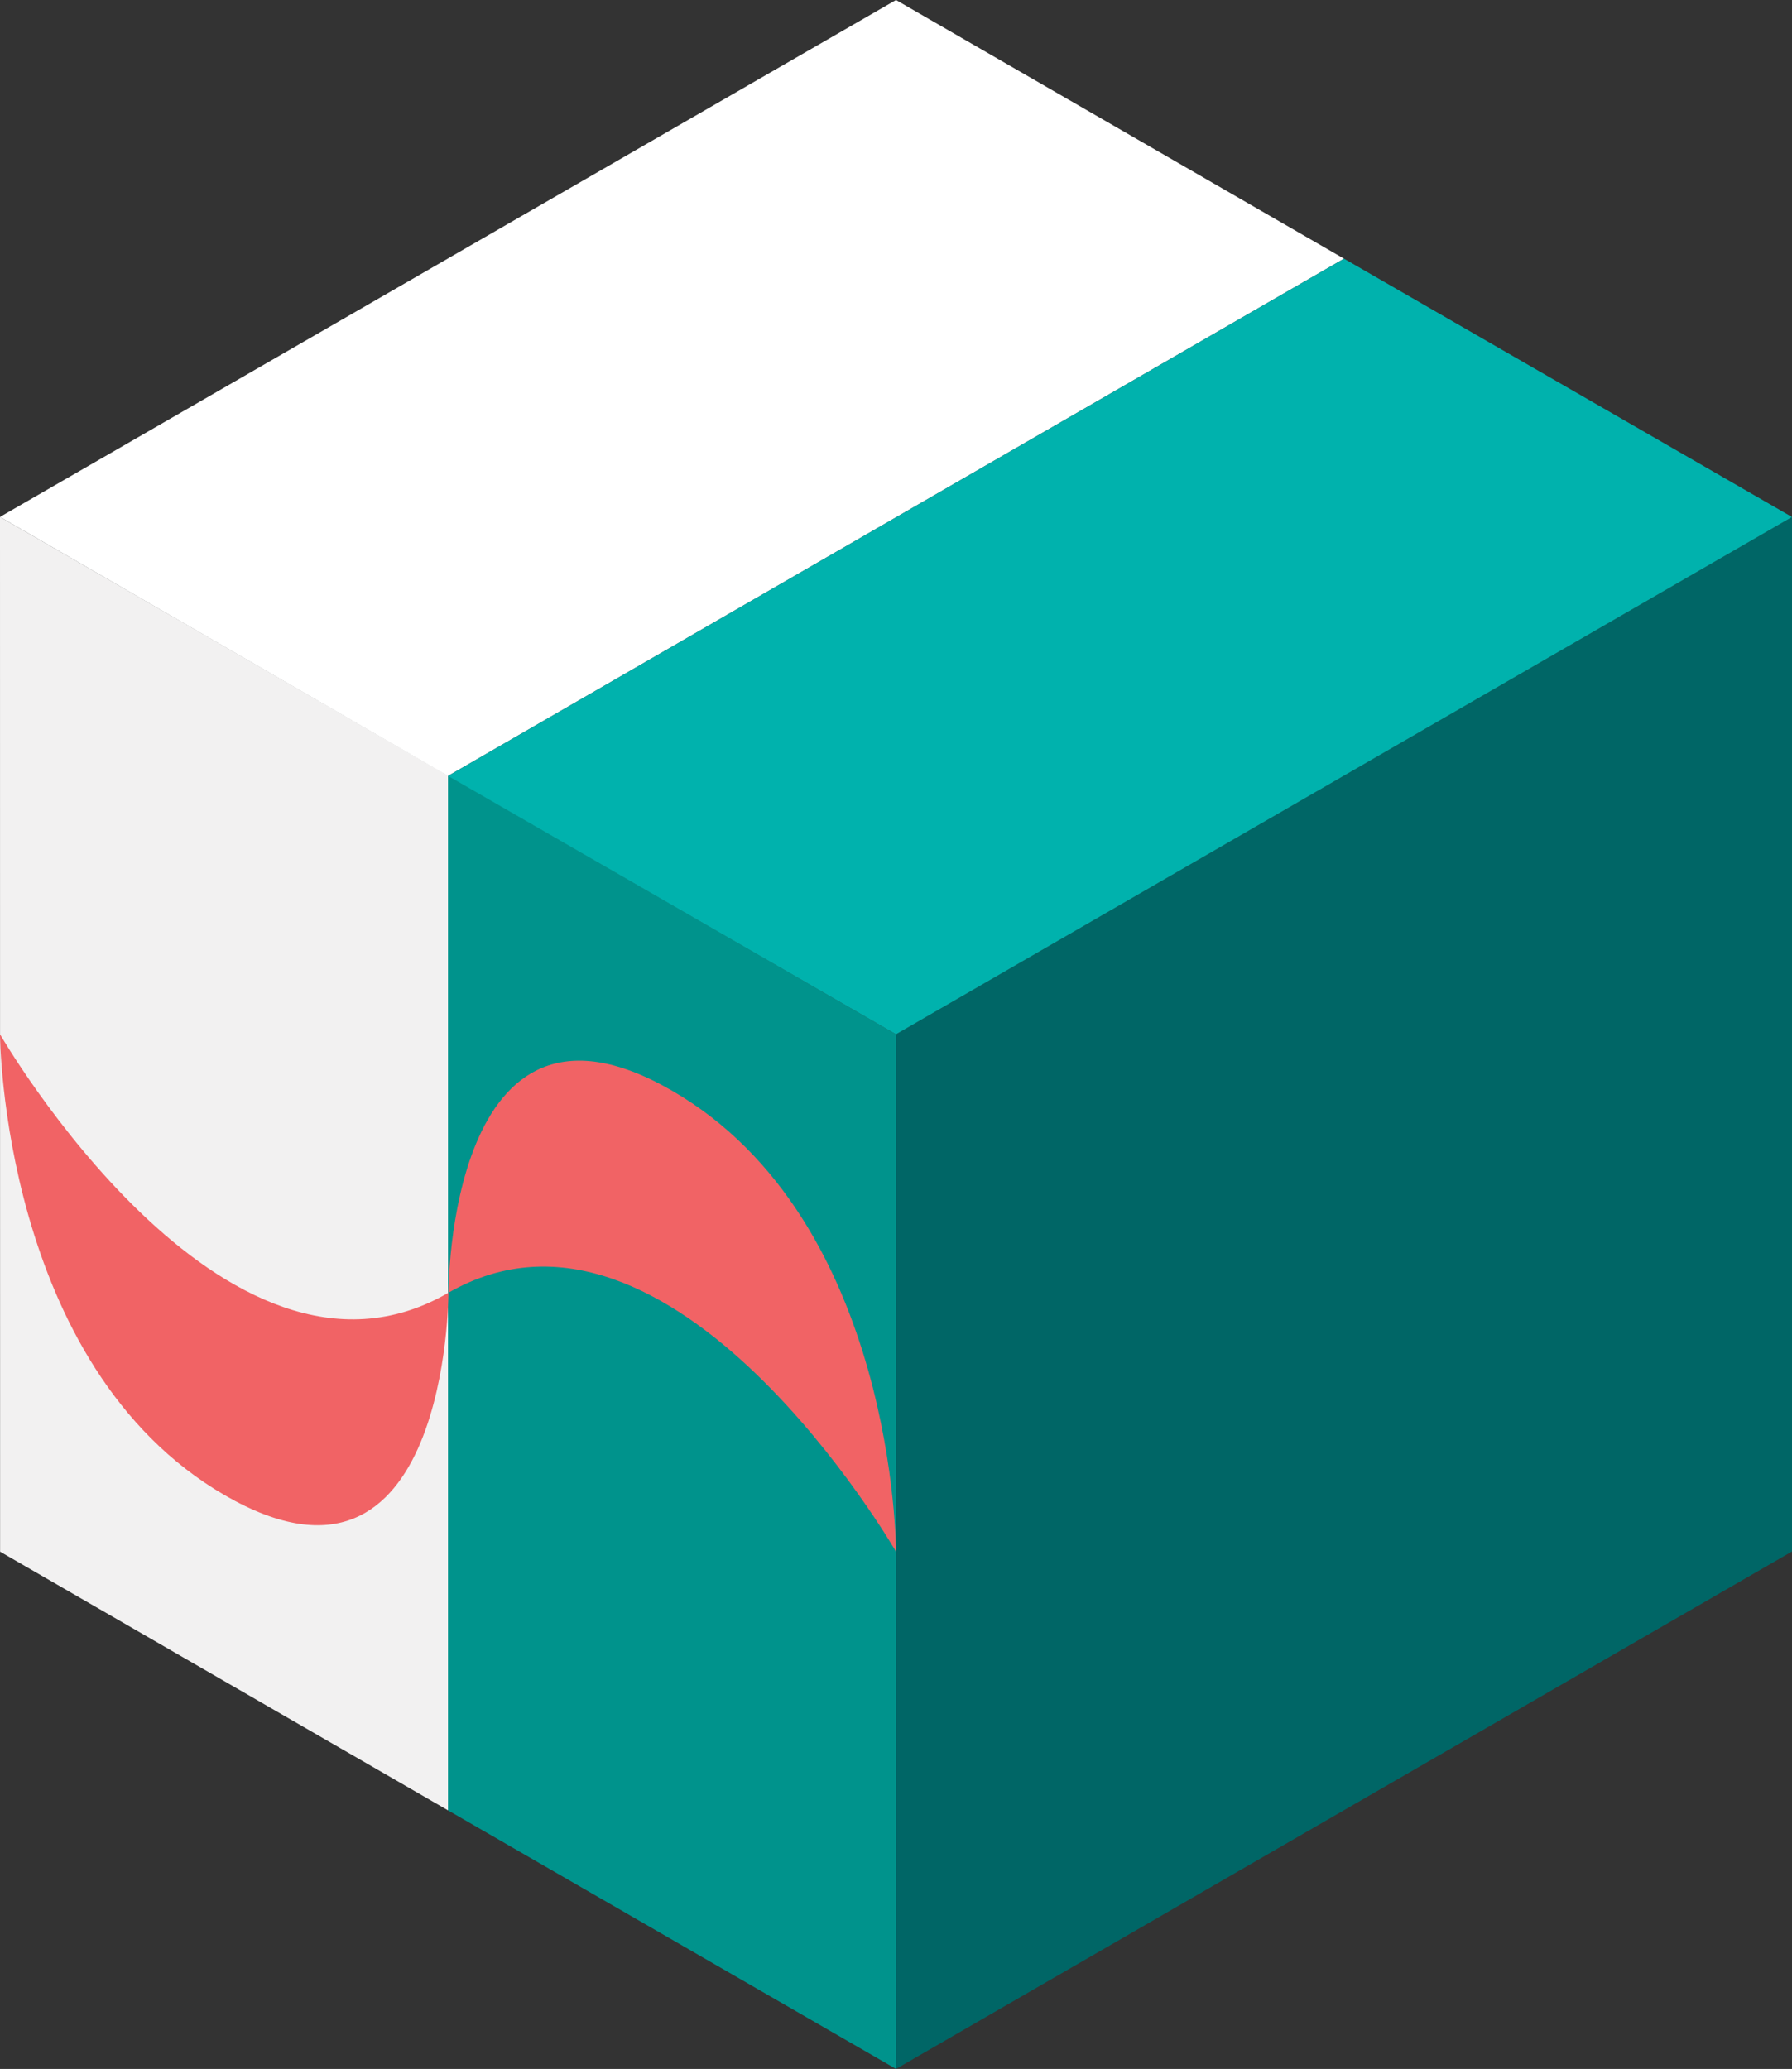 <svg xmlns="http://www.w3.org/2000/svg" viewBox="0 0 200.44 231.38"><rect x="0" y="0" width="200.44" height="231.38" fill="#333333" stroke="none"/><defs><style>.cls-1{fill:#f2f1f1;}.cls-2{fill:#00938c;}.cls-3{fill:#f16365;}.cls-4{fill:#066;}.cls-5{fill:#fff;}.cls-6{fill:#00b2ad;}</style></defs><g id="Layer_2" data-name="Layer 2"><g id="Layer_2-2" data-name="Layer 2"><polygon class="cls-1" points="50.11 202.46 0.01 173.53 0 57.81 50.11 86.74 50.11 202.46"/><polygon class="cls-2" points="50.11 86.74 50.11 202.46 100.22 231.38 100.22 115.67 50.11 86.74"/><path class="cls-3" d="M0,115.67s25.06,43.39,50.11,28.93,50.11,28.93,50.11,28.93,0-37.09-25.06-51.56-25,22.63-25,22.63,0,37.09-25,22.63S0,115.67,0,115.67Z"/><polygon class="cls-4" points="200.44 173.51 100.22 231.38 100.22 115.67 200.44 57.82 200.44 173.51"/><polygon class="cls-5" points="50.11 86.78 0 57.81 100.22 0 150.33 28.93 50.11 86.78"/><polygon class="cls-6" points="100.22 115.67 50.11 86.78 150.33 28.93 200.44 57.82 100.22 115.67"/></g></g></svg>